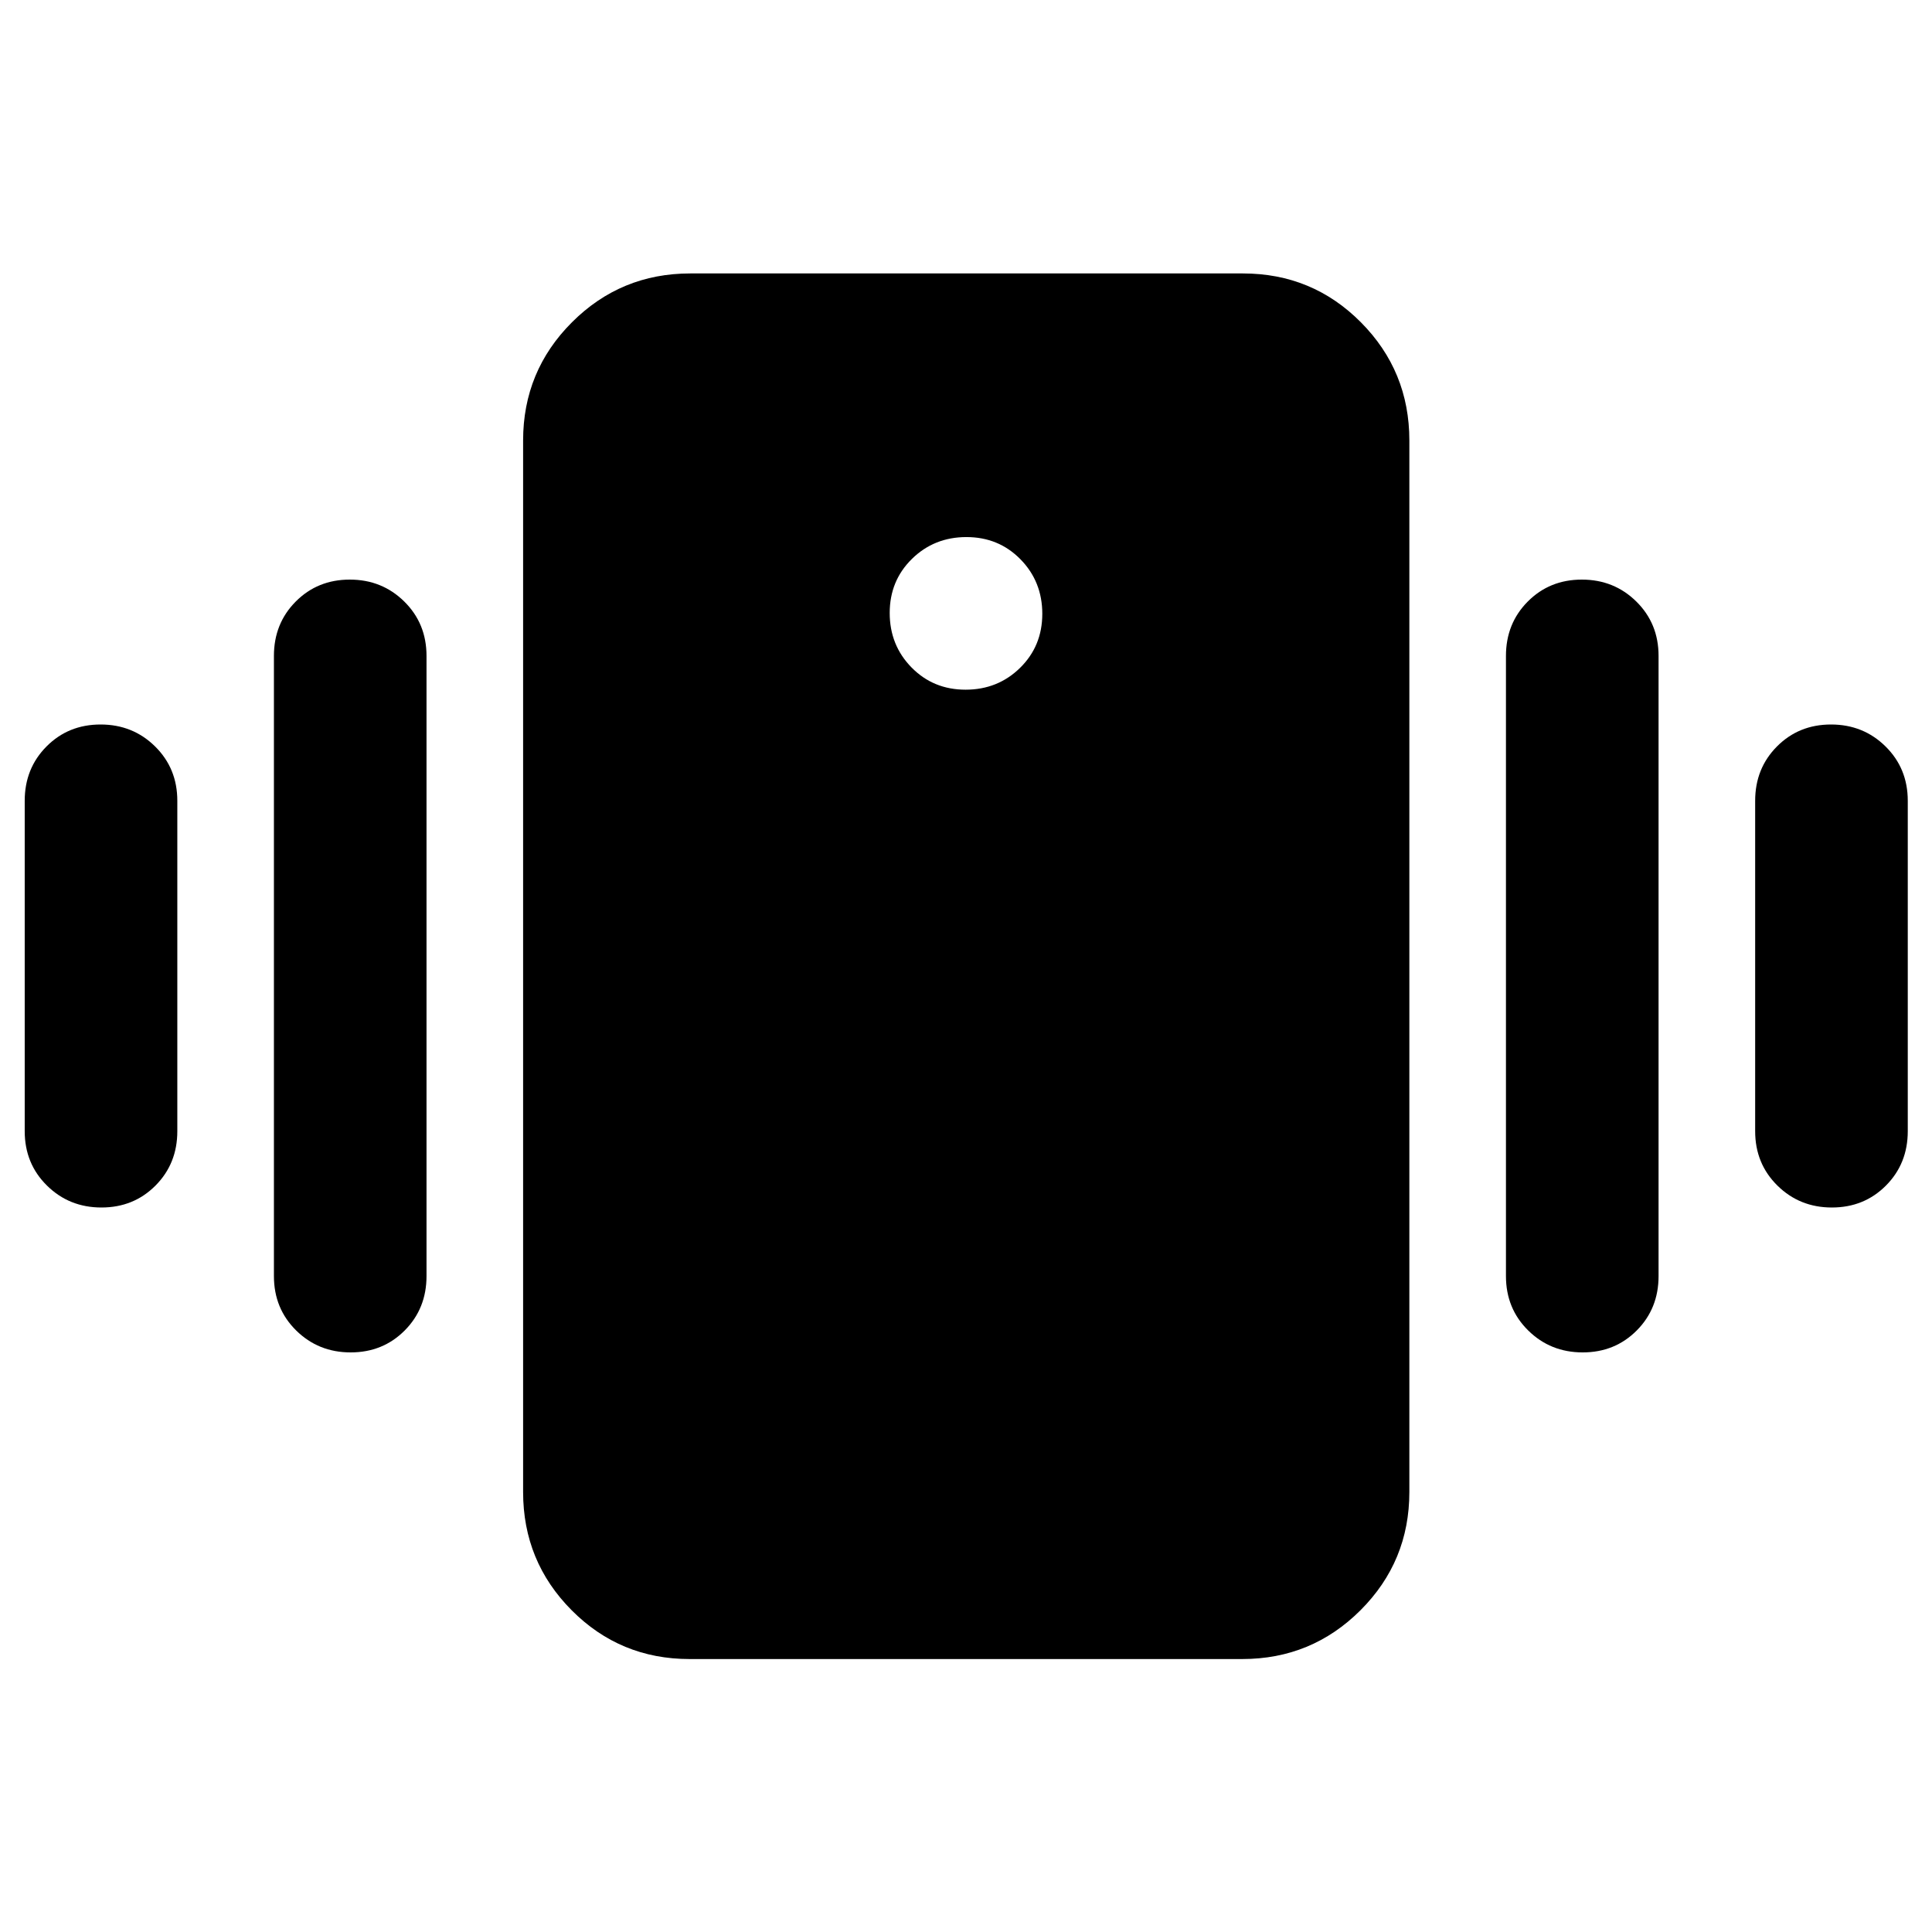 <svg xmlns="http://www.w3.org/2000/svg" height="20" viewBox="0 -960 960 960" width="20"><path d="M342.66-135.63q-34.51 0-58.62-24.26t-24.11-58.74v-522.5q0-34.48 24.28-58.74 24.27-24.26 58.78-24.26h274.59q34.51 0 58.62 24.26 24.1 24.26 24.1 58.74v522.5q0 34.48-24.27 58.74-24.28 24.26-58.78 24.26H342.66ZM479.79-617.3q16.02 0 27.07-10.84t11.05-26.87q0-16.02-10.84-27.07t-26.86-11.05q-16.02 0-27.07 10.84t-11.05 26.86q0 16.03 10.84 27.08 10.84 11.05 26.86 11.05ZM12.28-397.91v-164.18q0-16.11 10.84-27.01Q33.96-600 49.98-600q16.03 0 27.08 10.9 11.05 10.9 11.05 27.01v164.18q0 16.11-10.84 27.01Q66.43-360 50.41-360q-16.03 0-27.08-10.9-11.05-10.9-11.05-27.01Zm123.83 72v-308.18q0-16.11 10.84-27.01 10.84-10.9 26.86-10.9t27.07 10.9q11.05 10.9 11.05 27.01v308.18q0 16.11-10.83 27.01-10.84 10.9-26.87 10.9-16.02 0-27.07-10.9t-11.05-27.01Zm736.02-72v-164.18q0-16.11 10.84-27.01 10.84-10.9 26.86-10.9 16.03 0 27.08 10.9 11.05 10.9 11.05 27.01v164.18q0 16.11-10.84 27.01-10.84 10.9-26.87 10.9-16.02 0-27.07-10.9t-11.05-27.01Zm-123.83 72v-308.18q0-16.11 10.84-27.01 10.84-10.9 26.87-10.9 16.02 0 27.07 10.9t11.05 27.01v308.18q0 16.11-10.84 27.01-10.84 10.9-26.86 10.9-16.03 0-27.08-10.9-11.05-10.9-11.05-27.01Z"/></svg>